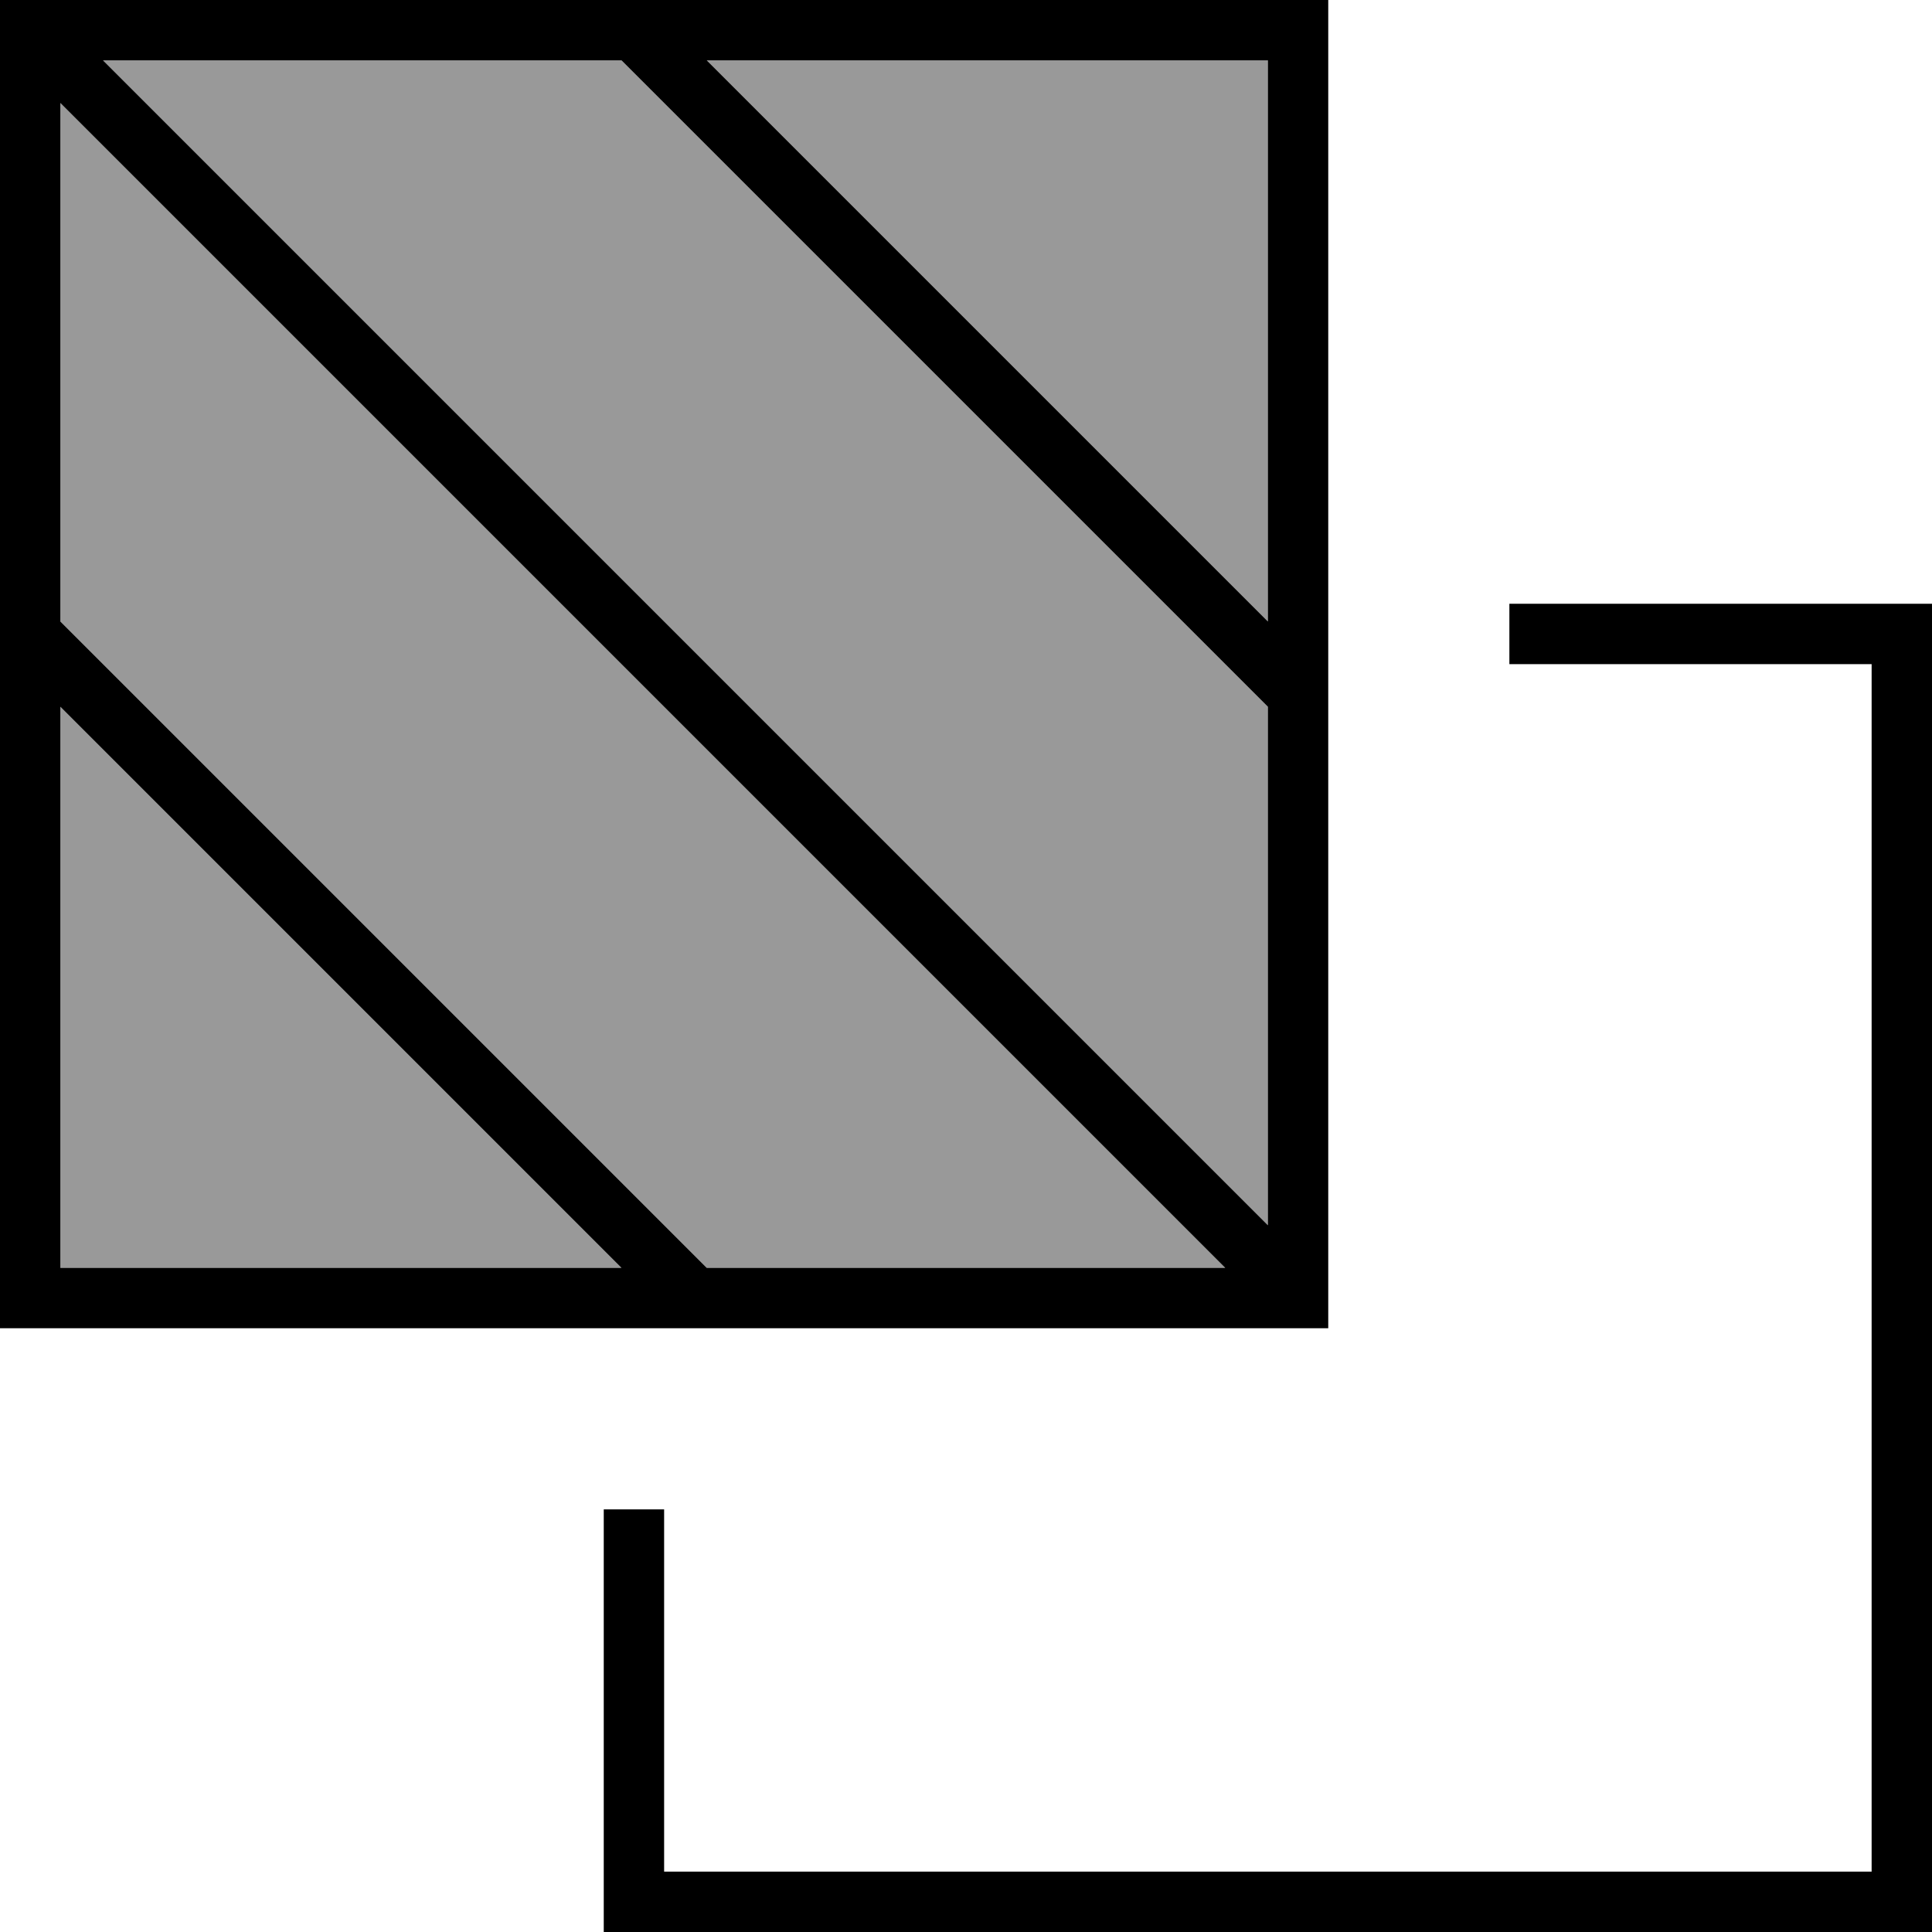 <svg fill="currentColor" xmlns="http://www.w3.org/2000/svg" viewBox="0 0 512 512"><!--! Font Awesome Pro 7.0.1 by @fontawesome - https://fontawesome.com License - https://fontawesome.com/license (Commercial License) Copyright 2025 Fonticons, Inc. --><path opacity=".4" fill="currentColor" d="M16 27.3L16 164.7 187.3 336 324.7 336 16 27.3zm0 160L16 336 164.7 336 16 187.3zM27.3 16L336 324.7 336 187.3 164.7 16 27.3 16zm160 0L336 164.7 336 16 187.3 16z"/><path fill="currentColor" d="M176 496l320 0 0-320-96 0 0-16 112 0 0 352-352 0 0-112 16 0 0 96zM336 352l-336 0 0-352 352 0 0 352-16 0zM16 187.3L16 336 164.7 336 16 187.3zM187.3 336L324.7 336 16 27.3 16 164.7 187.3 336zM27.3 16L336 324.7 336 187.3 164.7 16 27.3 16zm160 0L336 164.7 336 16 187.3 16z"/></svg>